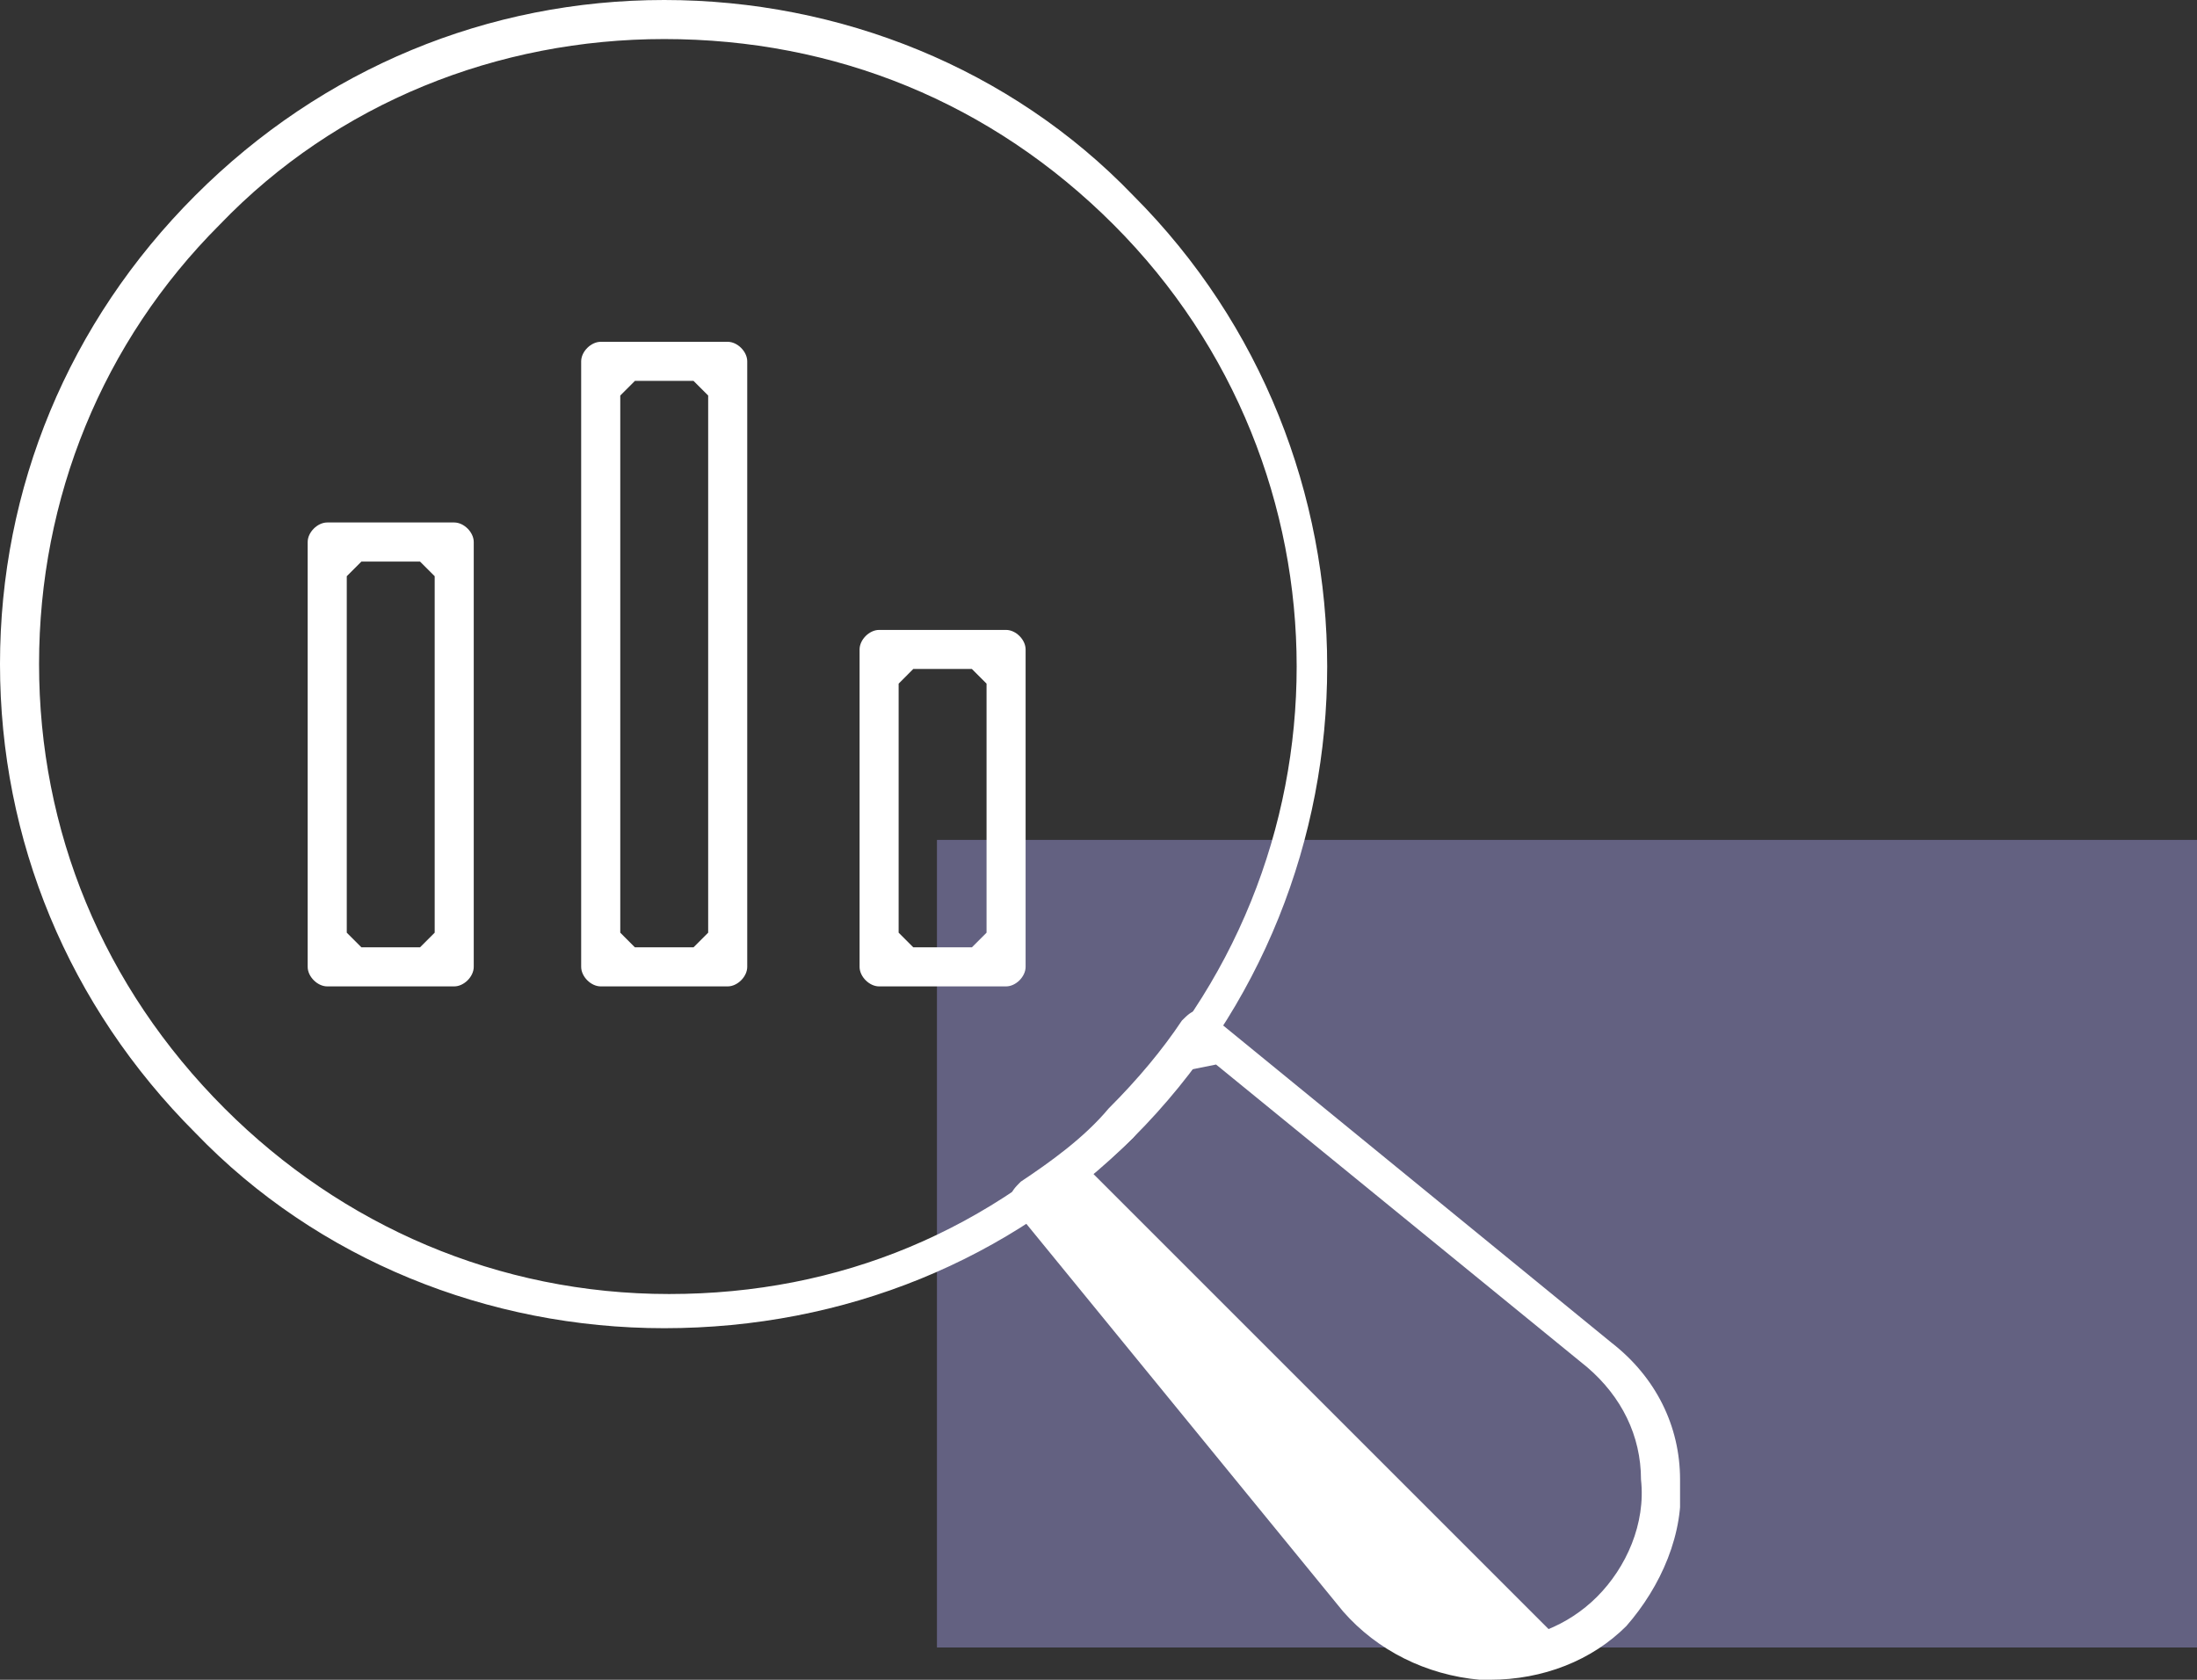 <svg width="68" height="52" viewBox="0 0 68 52" fill="none" xmlns="http://www.w3.org/2000/svg">
<rect x="0" y="0" width="68" height="52" fill="#333333" stroke="none"/>
<rect x="29" y="26" width="39" height="25" fill="#636181"/>
<g clip-path="url(#clip0)">
<path d="M45.802 52C44.139 51.849 42.628 51.093 41.57 49.884L31.442 37.488C31.291 37.337 31.291 37.186 31.291 37.035C31.291 36.884 31.442 36.733 31.593 36.581C32.5 35.977 33.558 35.221 34.314 34.314C35.221 33.407 35.977 32.5 36.581 31.593C36.733 31.442 36.884 31.291 37.035 31.291C37.186 31.291 37.337 31.291 37.488 31.442L49.884 41.57C51.244 42.628 52 44.14 52 45.802C52.151 47.465 51.395 49.128 50.337 50.337C49.279 51.395 47.767 52 46.105 52C45.953 52 45.953 52 45.802 52ZM36.884 33.105C36.279 33.861 35.674 34.465 35.07 35.221C34.465 35.826 33.709 36.43 32.953 37.035V37.64L42.325 49.128C43.233 50.186 44.442 50.791 45.802 50.791H46.105C47.314 50.791 48.523 50.337 49.43 49.43C50.337 48.523 50.942 47.163 50.791 45.802C50.791 44.442 50.186 43.233 49.128 42.326L37.639 32.954L36.884 33.105Z" fill="white"/>
<path d="M20.558 41.116C15.116 41.116 9.826 39 6.047 35.07C2.116 31.14 0 26 0 20.558C0 15.116 2.116 9.977 6.047 6.047C9.977 2.116 15.116 0 20.558 0C26 0 31.291 2.116 35.07 6.047C43.081 14.058 43.081 27.209 35.07 35.221C31.291 39 26.151 41.116 20.558 41.116ZM20.558 1.209C15.419 1.209 10.43 3.174 6.802 6.953C3.174 10.581 1.209 15.419 1.209 20.558C1.209 25.698 3.174 30.535 6.953 34.314C10.581 37.942 15.419 40.058 20.709 40.058C26 40.058 30.686 38.093 34.465 34.314C42.023 26.756 42.023 14.512 34.465 6.953C30.686 3.174 25.849 1.209 20.558 1.209Z" fill="white"/>
<path d="M10.128 30.535C9.826 30.535 9.523 30.233 9.523 29.93V16.779C9.523 16.477 9.826 16.174 10.128 16.174H14.058C14.361 16.174 14.663 16.477 14.663 16.779V29.93C14.663 30.233 14.361 30.535 14.058 30.535H10.128ZM10.733 17.837V28.872L11.186 29.326H13L13.454 28.872V17.837L13 17.384H11.186L10.733 17.837Z" fill="white"/>
<path d="M18.593 30.535C18.291 30.535 17.988 30.233 17.988 29.93V11.186C17.988 10.884 18.291 10.581 18.593 10.581H22.523C22.826 10.581 23.128 10.884 23.128 11.186V29.93C23.128 30.233 22.826 30.535 22.523 30.535H18.593ZM19.198 12.244V28.872L19.651 29.326H21.465L21.919 28.872V12.244L21.465 11.791H19.651L19.198 12.244Z" fill="white"/>
<path d="M27.209 30.535C26.907 30.535 26.605 30.233 26.605 29.93V20.105C26.605 19.802 26.907 19.5 27.209 19.5H31.14C31.442 19.5 31.744 19.802 31.744 20.105V29.93C31.744 30.233 31.442 30.535 31.14 30.535H27.209ZM27.814 21.163V28.872L28.267 29.326H30.081L30.535 28.872V21.163L30.081 20.709H28.267L27.814 21.163Z" fill="white"/>
<path d="M48.5 51L33.5 36L32 37.5L41 48.5L44 51H48.5Z" fill="white"/>
</g>
<defs>
<clipPath id="clip0">
<rect width="52" height="52" fill="white"/>
</clipPath>
</defs>
</svg>
